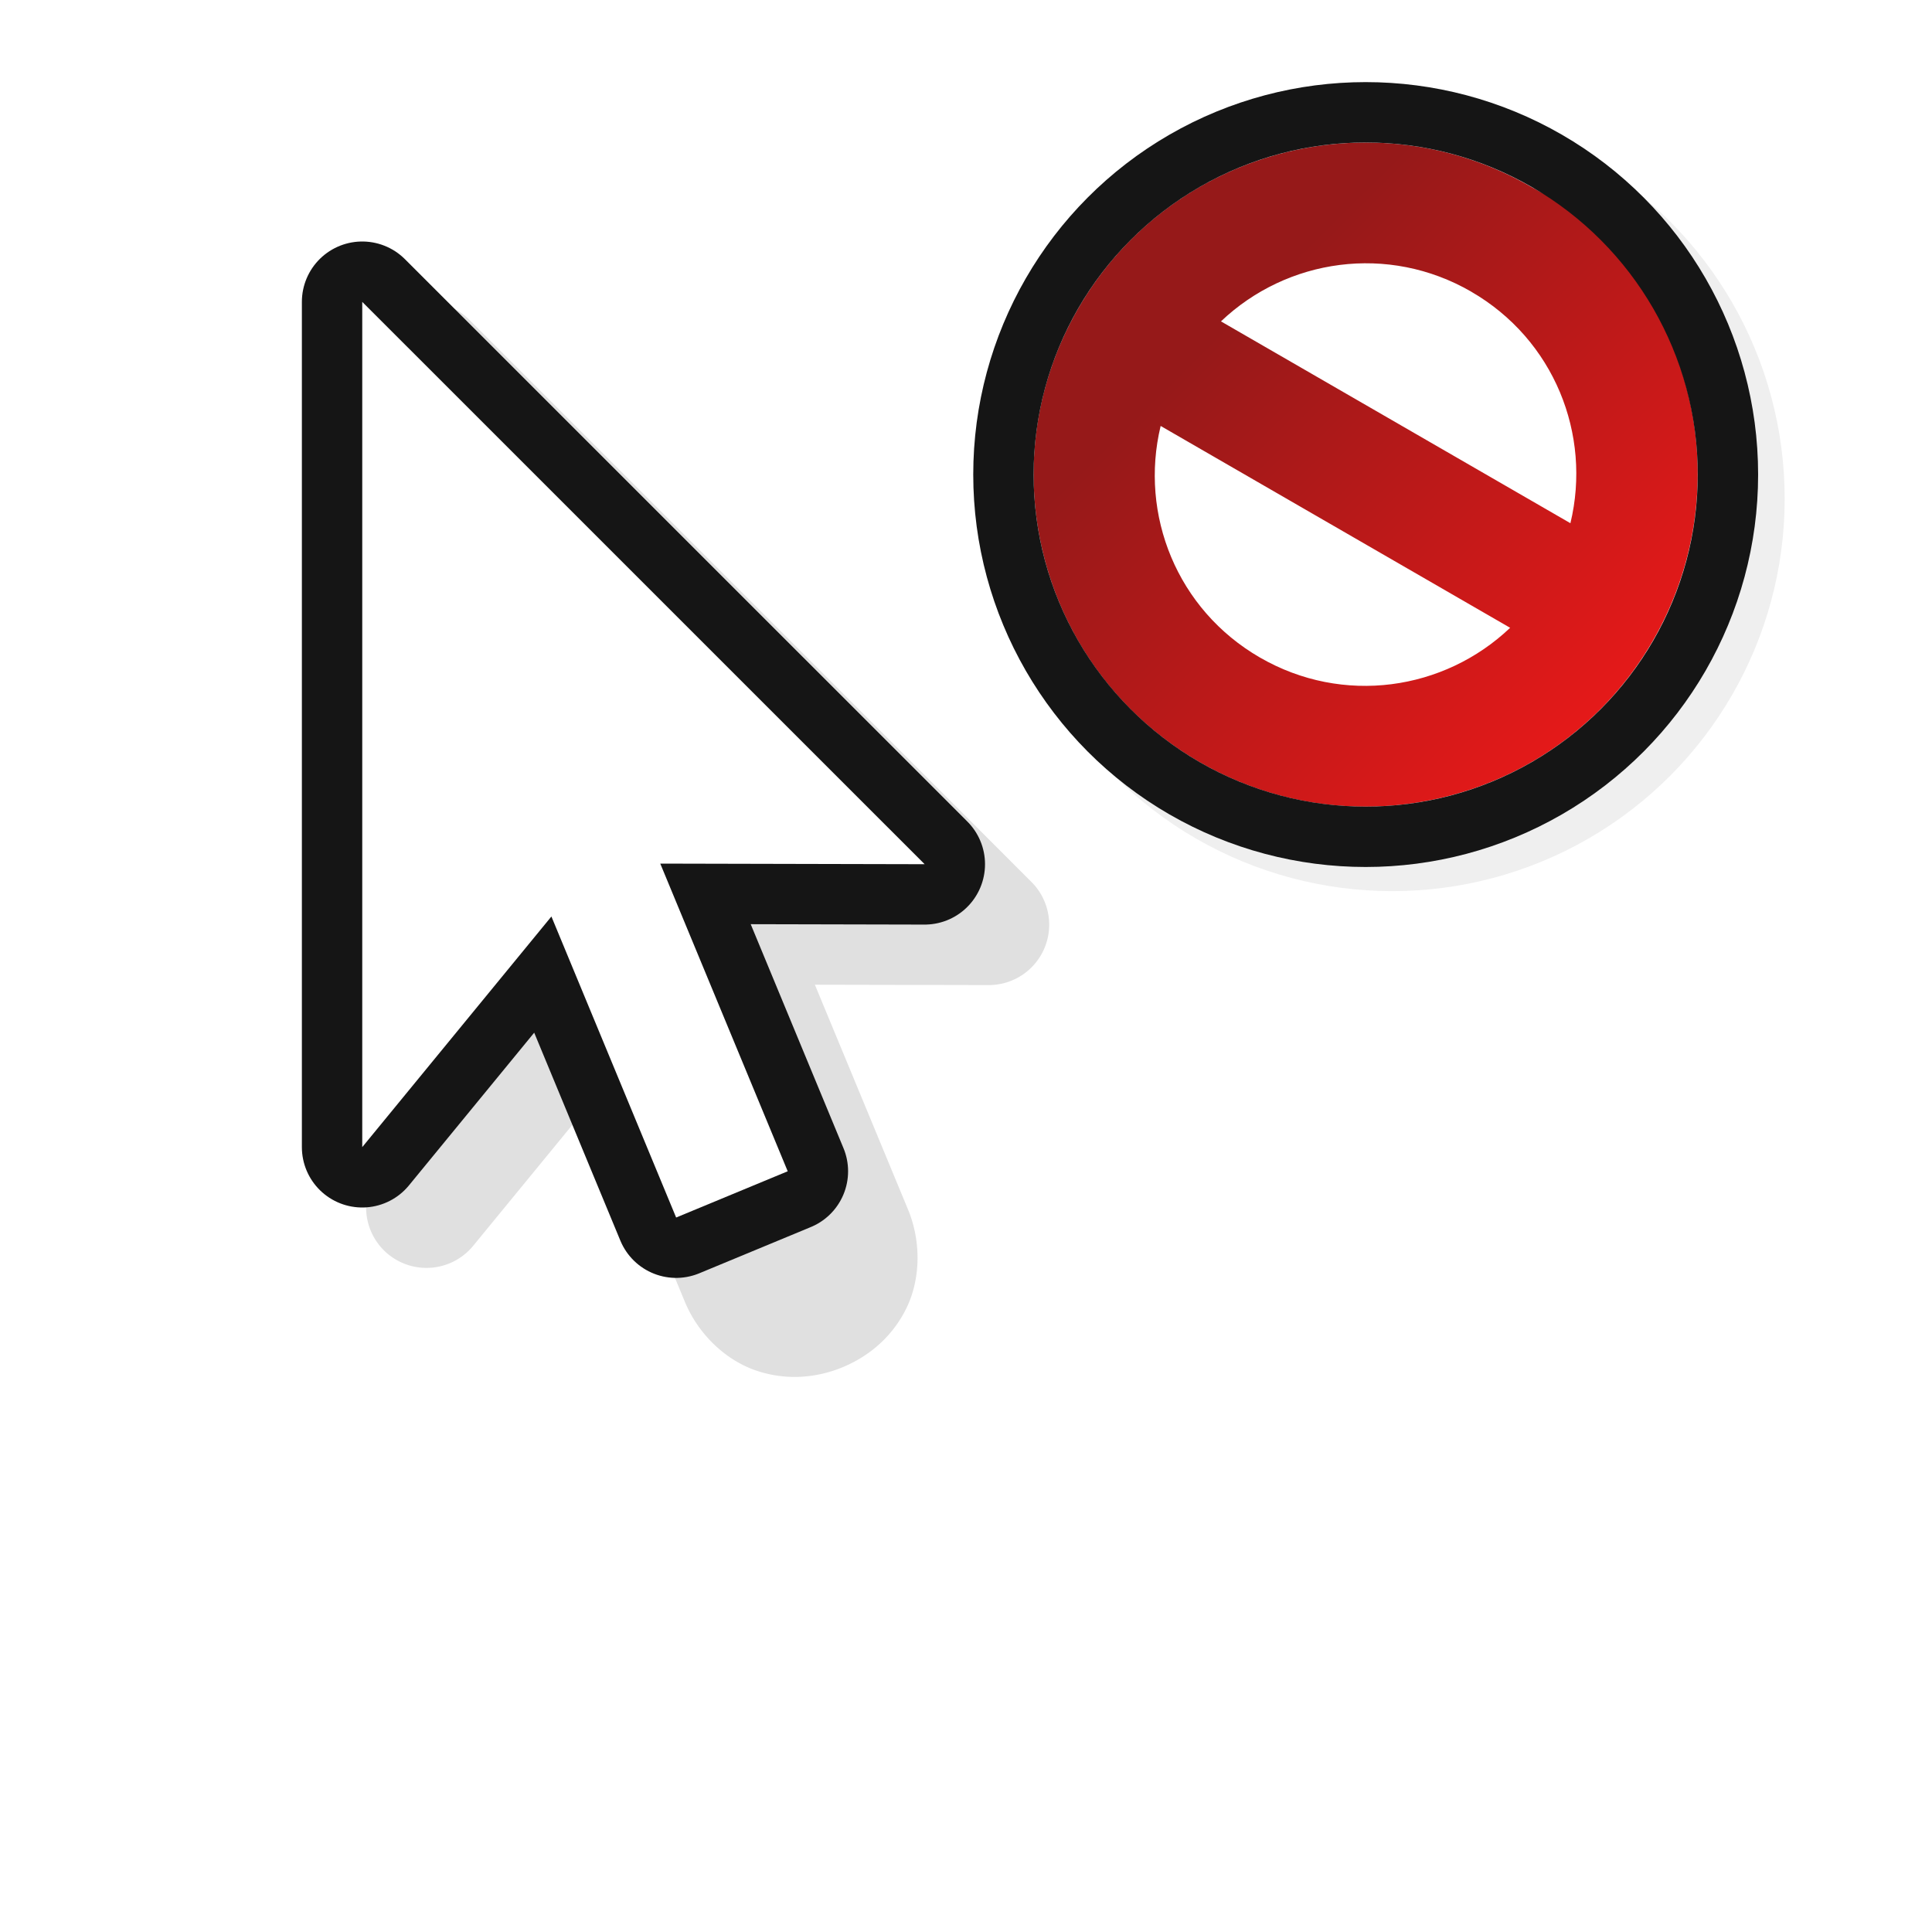 <?xml version="1.0" encoding="UTF-8" standalone="no"?>
<svg
   xmlns:dc="http://purl.org/dc/elements/1.1/"
   xmlns:cc="http://creativecommons.org/ns#"
   xmlns:rdf="http://www.w3.org/1999/02/22-rdf-syntax-ns#"
   xmlns:svg="http://www.w3.org/2000/svg"
   xmlns="http://www.w3.org/2000/svg"
   xmlns:sodipodi="http://sodipodi.sourceforge.net/DTD/sodipodi-0.dtd"
   xmlns:inkscape="http://www.inkscape.org/namespaces/inkscape"
   width="32"
   height="32"
   version="1.1"
   viewBox="0 0 32 32"
   id="svg35"
   sodipodi:docname="no-drop.svg"
   inkscape:version="1.0.1 (3bc2e813f5, 2020-09-07)">
  <sodipodi:namedview
     pagecolor="#ffffff"
     bordercolor="#666666"
     borderopacity="1"
     objecttolerance="10"
     gridtolerance="10"
     guidetolerance="10"
     inkscape:pageopacity="0"
     inkscape:pageshadow="2"
     inkscape:window-width="1920"
     inkscape:window-height="1004"
     id="namedview37"
     showgrid="false"
     inkscape:zoom="18.362679"
     inkscape:cx="20.262037"
     inkscape:cy="20.54468"
     inkscape:window-x="0"
     inkscape:window-y="0"
     inkscape:window-maximized="1"
     inkscape:current-layer="svg35"
     inkscape:document-rotation="0" />
  <defs
     id="defs15">
    <filter
       id="a-3-3"
       x="-.12"
       y="-.12"
       width="1.24"
       height="1.24"
       color-interpolation-filters="sRGB">
      <feGaussianBlur
         stdDeviation="0.65"
         id="feGaussianBlur4" />
    </filter>
    <filter
       id="b-7-6"
       x="-.162"
       y="-.095"
       width="1.324"
       height="1.191"
       color-interpolation-filters="sRGB">
      <feGaussianBlur
         stdDeviation="0.628"
         id="feGaussianBlur7" />
    </filter>
    <linearGradient
       id="linearGradient874"
       x1="25.866"
       x2="17.936"
       y1="1040.4"
       y2="1048.4"
       gradientTransform="matrix(-0.999,0,0,1,44.956,-1019.3)"
       gradientUnits="userSpaceOnUse">
      <stop
         stop-color="#961919"
         offset="0"
         id="stop10" />
      <stop
         stop-color="#fa1919"
         offset="1"
         id="stop12" />
    </linearGradient>
  </defs>
  <g
     id="g849"
     transform="translate(1.12,-15.64)">
    <circle
       cx="21.94"
       cy="23.9"
       r="6.5"
       filter="url(#a-3-3)"
       opacity="0.25"
       id="circle17" />
    <circle
       style="fill:#ffffff;stroke-width:1.236;stroke-linecap:round"
       id="path862"
       cx="21.5"
       cy="23.5"
       r="5.5" />
    <path
       d="m 24.733,19.019 c 2.26,1.63 2.948,4.765 1.525,7.231 -1.518,2.63 -4.88,3.531 -7.509,2.013 -2.629,-1.518 -3.53,-4.882 -2.012,-7.512 1.518,-2.63 4.88,-3.531 7.509,-2.013 0.164,0.095 0.336,0.172 0.487,0.281 z m -1.486,1.451 c -1.375,-0.794 -3.049,-0.548 -4.144,0.493 l 5.788,3.343 c 0.354,-1.469 -0.27,-3.042 -1.645,-3.836 z m 0.645,5.568 -5.788,-3.343 c -0.354,1.469 0.27,3.042 1.645,3.836 1.375,0.794 3.049,0.548 4.144,-0.493 z"
       fill="url(#linearGradient874)"
       stroke-width="1"
       id="path19"
       style="fill:url(#linearGradient874)" />
    <circle
       cx="21.5"
       cy="23.5"
       r="6"
       fill="none"
       stroke="#151515"
       stroke-width="1"
       id="circle21" />
  </g>
  <g
     transform="translate(-.936 1)"
     id="g33">
    <path
       d="m7.984 4a1 1 0 0 0-0.984 1v14a1 1 0 0 0 1.773 0.635l2.074-2.529 1.422 3.43c0.218 0.547 0.67 0.981 1.172 1.158 0.502 0.177 1.014 0.133 1.453-0.049 0.439-0.182 0.833-0.512 1.062-0.992s0.241-1.107 0.008-1.648l-1.531-3.695 2.879 0.006a1 1 0 0 0 0.709-1.707l-9.314-9.315a1 1 0 0 0-0.723-0.293zm1.016 3.414 5.894 5.894-1.957-0.004a1 1 0 0 0-0.926 1.383l0.045 0.109a1 1 0 0 0-1.697-0.252l-1.359 1.658z"
       color="#000000"
       color-rendering="auto"
       dominant-baseline="auto"
       fill-rule="evenodd"
       filter="url(#b-7-6)"
       image-rendering="auto"
       opacity=".35"
       shape-rendering="auto"
       solid-color="#000000"
       style="font-feature-settings:normal;font-variant-alternates:normal;font-variant-caps:normal;font-variant-ligatures:normal;font-variant-numeric:normal;font-variant-position:normal;isolation:auto;mix-blend-mode:normal;shape-padding:0;text-decoration-color:#000000;text-decoration-line:none;text-decoration-style:solid;text-indent:0;text-orientation:mixed;text-transform:none;white-space:normal"
       id="path25" />
    <path
       d="m6.936 4v14l3.133-3.82 2.066 4.986c1.848-0.766 0 0 1.848-0.766l-2.111-5.096 4.379 0.01z"
       fill="none"
       stroke="#151515"
       stroke-linecap="round"
       stroke-linejoin="round"
       stroke-width="2"
       id="path27" />
    <path
       d="m6.936 4v14l3.133-3.82 2.066 4.986c1.848-0.766 0 0 1.848-0.766l-2.111-5.096 4.379 0.01z"
       fill="#fff"
       fill-rule="evenodd"
       id="path29" />
    <rect
       width="24"
       height="24"
       fill="none"
       opacity=".2"
       id="rect31" />
  </g>
</svg>
